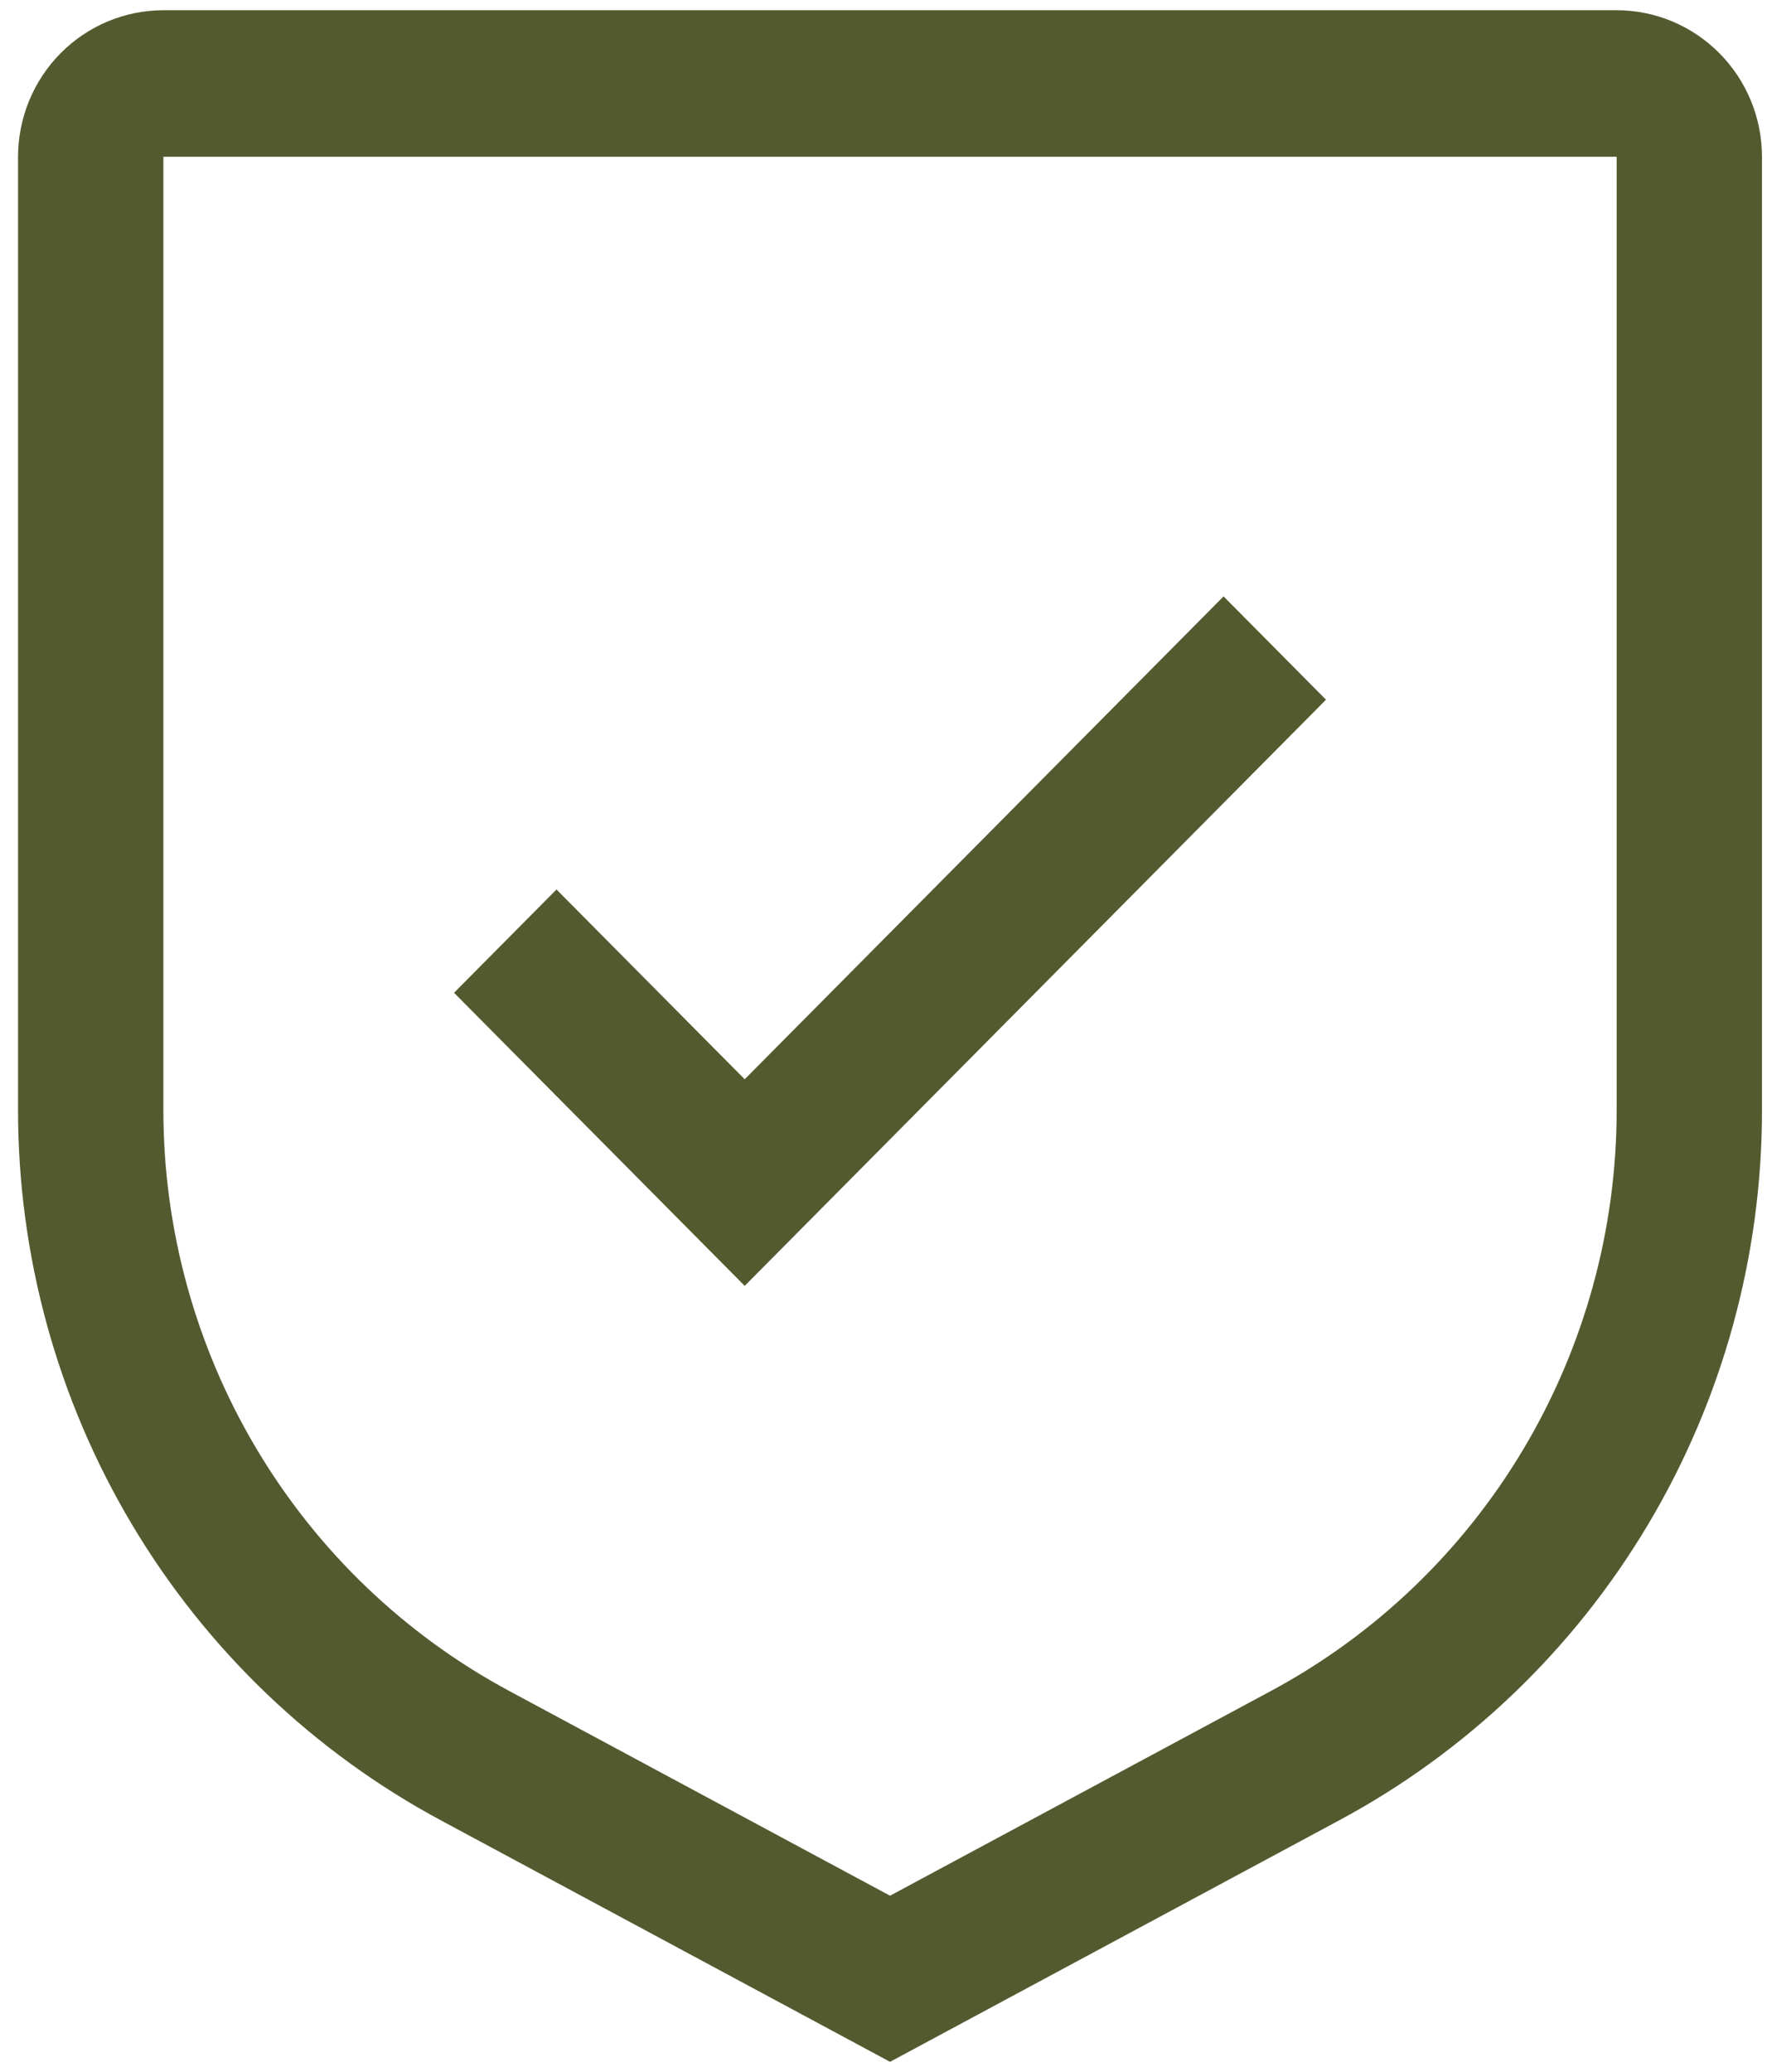 <svg width="65" height="76" viewBox="0 0 65 76" fill="none" xmlns="http://www.w3.org/2000/svg">
<path d="M27.317 39.586L20.413 32.625L16.655 36.414L27.317 47.164L48.64 25.664L44.882 21.875L27.317 39.586Z" fill="#545A2F"/>
<path d="M32.648 75.625L16.186 66.775C11.493 64.258 7.568 60.499 4.833 55.903C2.098 51.307 0.656 46.047 0.662 40.688V5.75C0.663 4.325 1.225 2.959 2.225 1.951C3.224 0.943 4.579 0.376 5.993 0.375H59.302C60.716 0.376 62.071 0.943 63.07 1.951C64.07 2.959 64.632 4.325 64.633 5.75V40.688C64.639 46.047 63.197 51.307 60.462 55.903C57.727 60.499 53.803 64.258 49.109 66.775L32.648 75.625ZM5.993 5.75V40.688C5.988 45.073 7.169 49.377 9.407 53.137C11.645 56.898 14.856 59.972 18.697 62.032L32.648 69.532L46.599 62.034C50.439 59.975 53.651 56.9 55.889 53.139C58.127 49.378 59.307 45.073 59.302 40.688V5.75H5.993Z" fill="#545A2F"/>
</svg>
